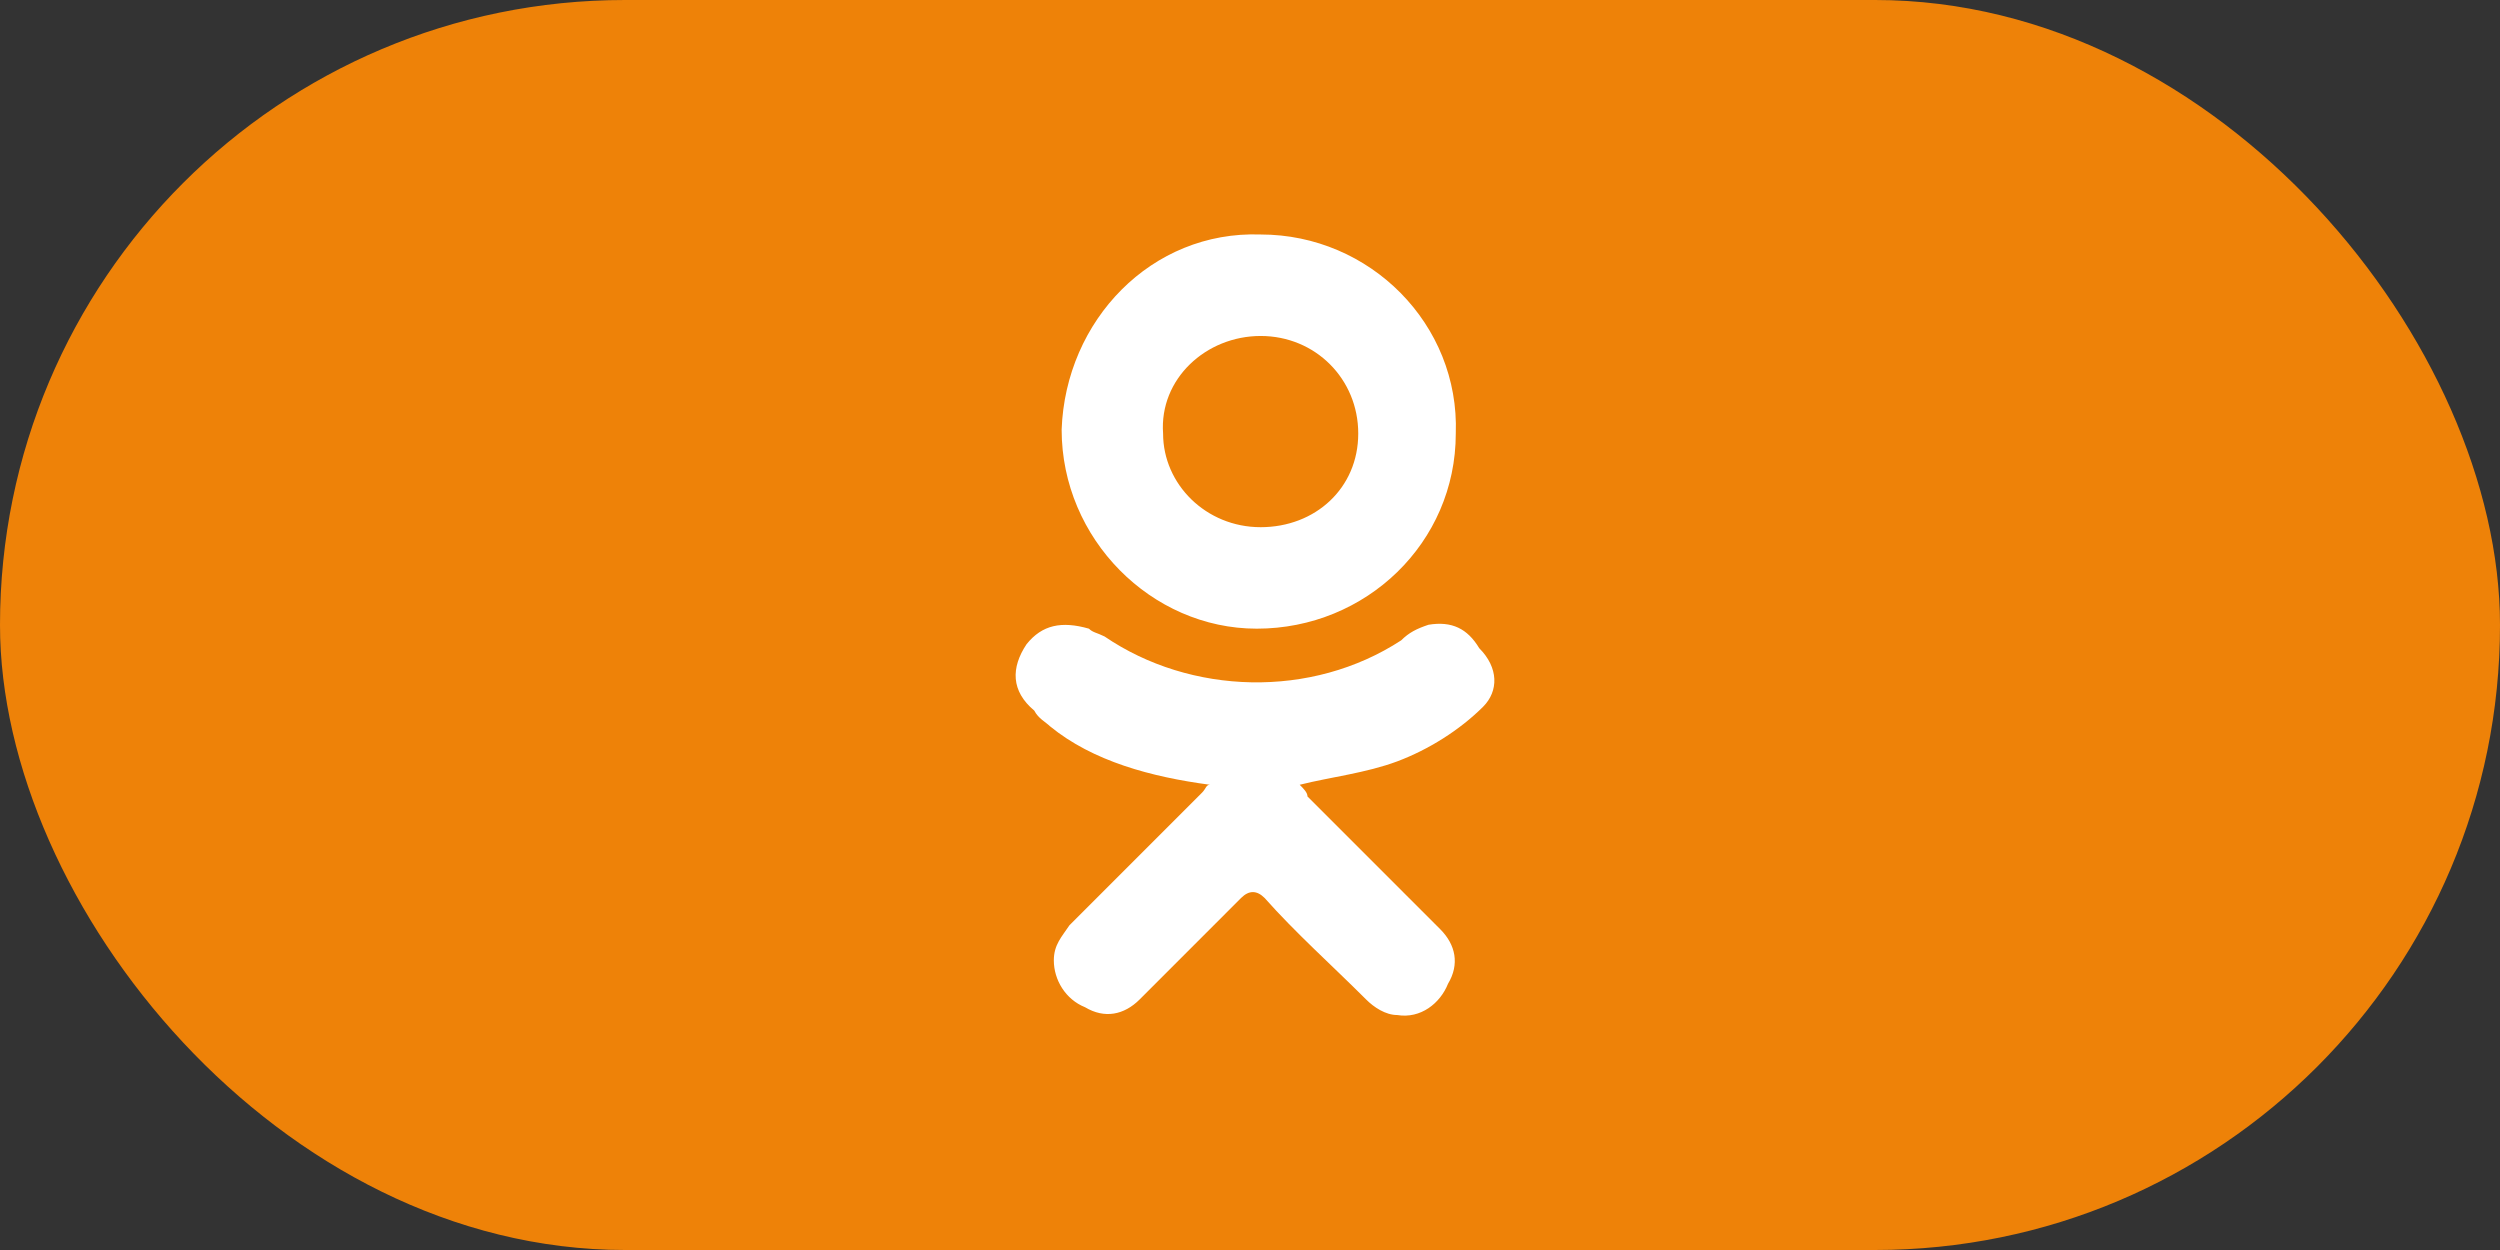 <svg width="64" height="32" viewBox="0 0 64 32" fill="none" xmlns="http://www.w3.org/2000/svg">
<rect x="0" y="0" width="64" height="32" fill="#333333" stroke="none"/>
<rect width="64" height="32" rx="16" fill="#EE8208"/>
<path d="M32.273 6.003C29.476 5.903 27.278 8.201 27.178 10.998C27.178 13.796 29.476 16.094 32.173 16.094C34.97 16.094 37.268 13.896 37.268 11.098C37.368 8.301 35.07 6.003 32.273 6.003ZM32.273 13.496C30.874 13.496 29.775 12.397 29.775 11.098C29.675 9.7 30.874 8.601 32.273 8.601C33.672 8.601 34.771 9.7 34.771 11.098C34.771 12.497 33.672 13.496 32.273 13.496ZM37.968 18.092C37.368 18.691 36.569 19.191 35.77 19.491C34.97 19.79 34.071 19.89 33.272 20.09C33.372 20.19 33.472 20.29 33.472 20.39C34.671 21.589 35.77 22.688 36.869 23.787C37.268 24.186 37.368 24.686 37.069 25.185C36.869 25.685 36.369 26.084 35.77 25.985C35.47 25.985 35.17 25.785 34.971 25.585C34.071 24.686 33.172 23.887 32.373 22.987C32.173 22.788 31.973 22.788 31.773 22.987C30.874 23.887 29.975 24.786 29.176 25.585C28.776 25.985 28.277 26.084 27.777 25.785C27.278 25.585 26.978 25.085 26.978 24.586C26.978 24.186 27.178 23.986 27.378 23.687C28.576 22.488 29.675 21.389 30.774 20.29C30.874 20.19 30.874 20.09 30.974 20.09C29.476 19.89 27.977 19.491 26.878 18.591C26.778 18.491 26.578 18.392 26.478 18.192C25.879 17.692 25.879 17.093 26.279 16.493C26.678 15.994 27.178 15.894 27.877 16.094C27.977 16.194 28.077 16.194 28.277 16.294C30.475 17.792 33.572 17.892 35.87 16.393C36.069 16.194 36.269 16.094 36.569 15.994C37.168 15.894 37.568 16.094 37.868 16.593C38.367 17.093 38.367 17.692 37.968 18.092Z" fill="white"/>
</svg>
